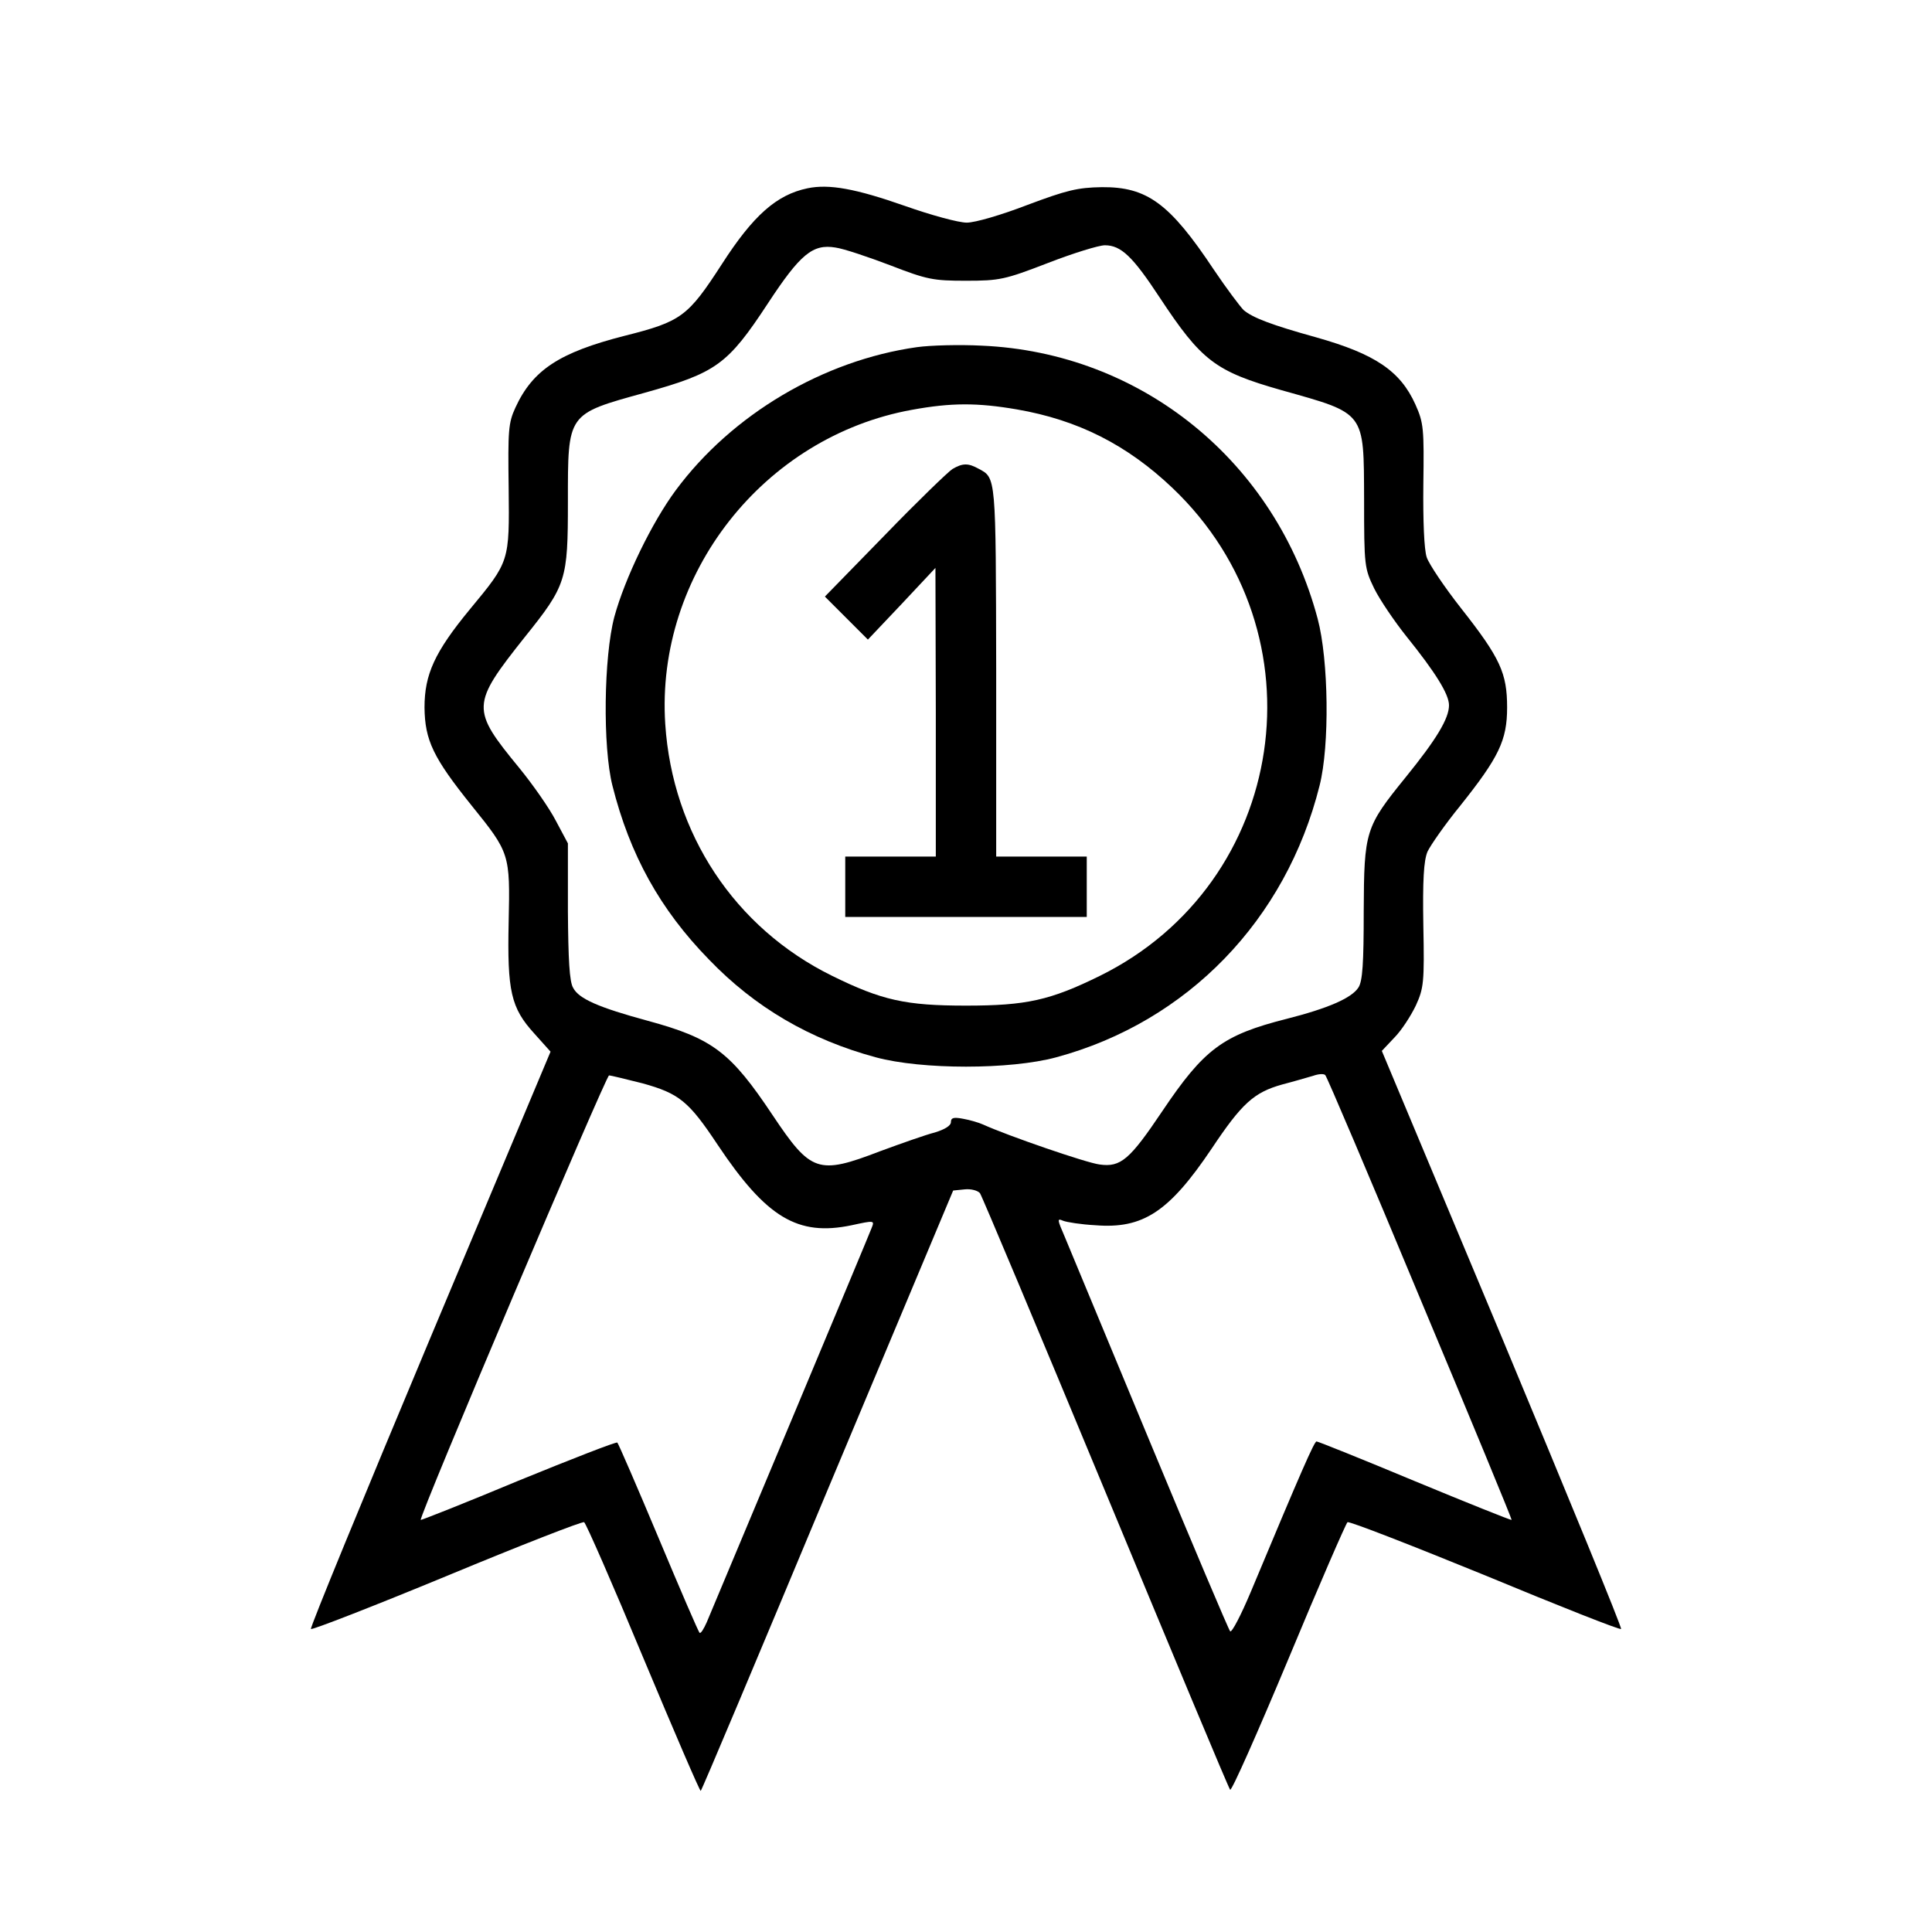 <?xml version="1.0" standalone="no"?>
<!DOCTYPE svg PUBLIC "-//W3C//DTD SVG 20010904//EN"
 "http://www.w3.org/TR/2001/REC-SVG-20010904/DTD/svg10.dtd">
<svg version="1.0" xmlns="http://www.w3.org/2000/svg"
 width="512pt" height="512pt" viewBox="0 0 512 512"
 preserveAspectRatio="xMidYMid meet">

<g transform="translate(0,512) scale(0.1,-0.1)"
fill="#000000" stroke="none">
<path d="M2140 4621 c-82 -17 -144 -72 -227 -201 -90 -139 -107 -152 -258
-190 -172 -44 -243 -90 -289 -190 -19 -41 -20 -61 -18 -213 2 -196 3 -194
-103 -322 -93 -113 -120 -172 -120 -260 1 -87 23 -133 125 -260 101 -125 102
-128 98 -308 -4 -184 6 -228 68 -296 l43 -48 -320 -762 c-176 -420 -318 -765
-315 -768 3 -3 165 60 361 141 195 81 359 145 363 142 5 -3 76 -165 157 -360
82 -196 150 -354 152 -352 3 2 154 361 336 797 l333 794 30 3 c17 2 35 -3 41
-10 5 -7 155 -364 333 -793 178 -429 326 -784 330 -788 4 -4 73 152 155 348
81 195 152 358 156 361 5 3 169 -61 365 -141 195 -81 357 -145 360 -142 3 3
-139 348 -314 768 l-320 764 33 35 c19 19 44 58 57 85 21 46 23 61 20 212 -2
120 1 172 11 196 8 17 47 73 87 122 102 128 124 173 124 260 0 91 -18 131
-122 263 -44 56 -85 117 -91 135 -7 20 -10 98 -9 192 2 149 1 164 -21 213 -40
89 -107 134 -263 178 -119 33 -168 52 -192 72 -10 10 -46 58 -79 107 -117 176
-177 220 -297 219 -64 -1 -93 -8 -197 -47 -70 -27 -139 -47 -161 -47 -22 0
-95 20 -163 44 -131 46 -202 59 -259 47z m219 -204 c98 -38 114 -41 201 -41
89 0 103 3 217 47 67 26 135 47 151 47 43 0 74 -30 145 -138 111 -168 147
-196 323 -246 224 -63 218 -55 219 -289 0 -178 1 -183 27 -237 15 -30 53 -86
84 -125 79 -98 114 -155 114 -184 0 -35 -33 -90 -115 -191 -107 -132 -110
-142 -111 -355 0 -138 -3 -185 -14 -202 -18 -28 -80 -55 -190 -83 -170 -43
-219 -80 -330 -245 -86 -128 -110 -149 -166 -141 -34 4 -243 76 -309 106 -11
5 -35 12 -52 15 -26 5 -33 3 -33 -9 0 -9 -16 -19 -42 -27 -24 -6 -89 -29 -146
-50 -164 -63 -183 -56 -284 95 -112 168 -159 204 -332 251 -129 35 -182 58
-197 87 -10 16 -13 76 -14 203 l0 180 -32 60 c-17 33 -61 96 -97 140 -128 156
-128 167 15 347 110 137 114 151 114 358 0 236 -3 232 203 289 190 53 220 74
327 237 86 131 119 158 179 148 22 -3 87 -25 145 -47z m1404 -2737 c135 -322
244 -586 243 -588 -2 -1 -117 45 -257 103 -139 58 -256 105 -260 105 -6 0 -39
-75 -174 -398 -26 -62 -51 -110 -55 -105 -4 4 -100 231 -213 503 -113 272
-215 517 -226 544 -19 44 -20 48 -4 41 10 -4 48 -10 86 -12 126 -10 195 35
308 203 80 120 112 149 187 170 31 8 68 19 82 23 14 5 28 6 32 2 4 -3 117
-269 251 -591z m-2060 569 c97 -27 122 -47 199 -163 129 -193 212 -243 355
-213 60 13 61 13 53 -7 -6 -17 -384 -919 -437 -1045 -8 -18 -16 -31 -19 -28
-3 2 -52 116 -109 252 -57 136 -106 249 -109 252 -2 3 -120 -43 -262 -101
-141 -59 -258 -105 -259 -104 -6 7 491 1178 499 1178 5 0 45 -10 89 -21z"/>
<path d="M2430 4200 c-248 -35 -490 -178 -639 -379 -63 -85 -135 -233 -163
-336 -28 -106 -31 -344 -5 -447 46 -183 126 -328 256 -461 122 -127 268 -212
442 -259 122 -33 356 -33 478 0 348 94 609 364 698 720 27 106 24 333 -5 442
-111 417 -467 706 -891 724 -58 3 -135 1 -171 -4z m265 -165 c162 -28 292 -94
412 -208 405 -385 306 -1047 -192 -1293 -132 -65 -195 -79 -355 -79 -160 0
-223 14 -355 79 -258 127 -423 377 -442 667 -26 397 261 762 654 833 104 19
173 19 278 1z"/>
<path d="M2524 3877 c-11 -7 -92 -85 -179 -175 l-159 -163 57 -57 57 -57 90
95 89 95 1 -382 0 -383 -120 0 -120 0 0 -80 0 -80 320 0 320 0 0 80 0 80 -120
0 -120 0 0 493 c-1 519 0 510 -47 535 -27 15 -42 15 -69 -1z"/>
</g>
</svg>
